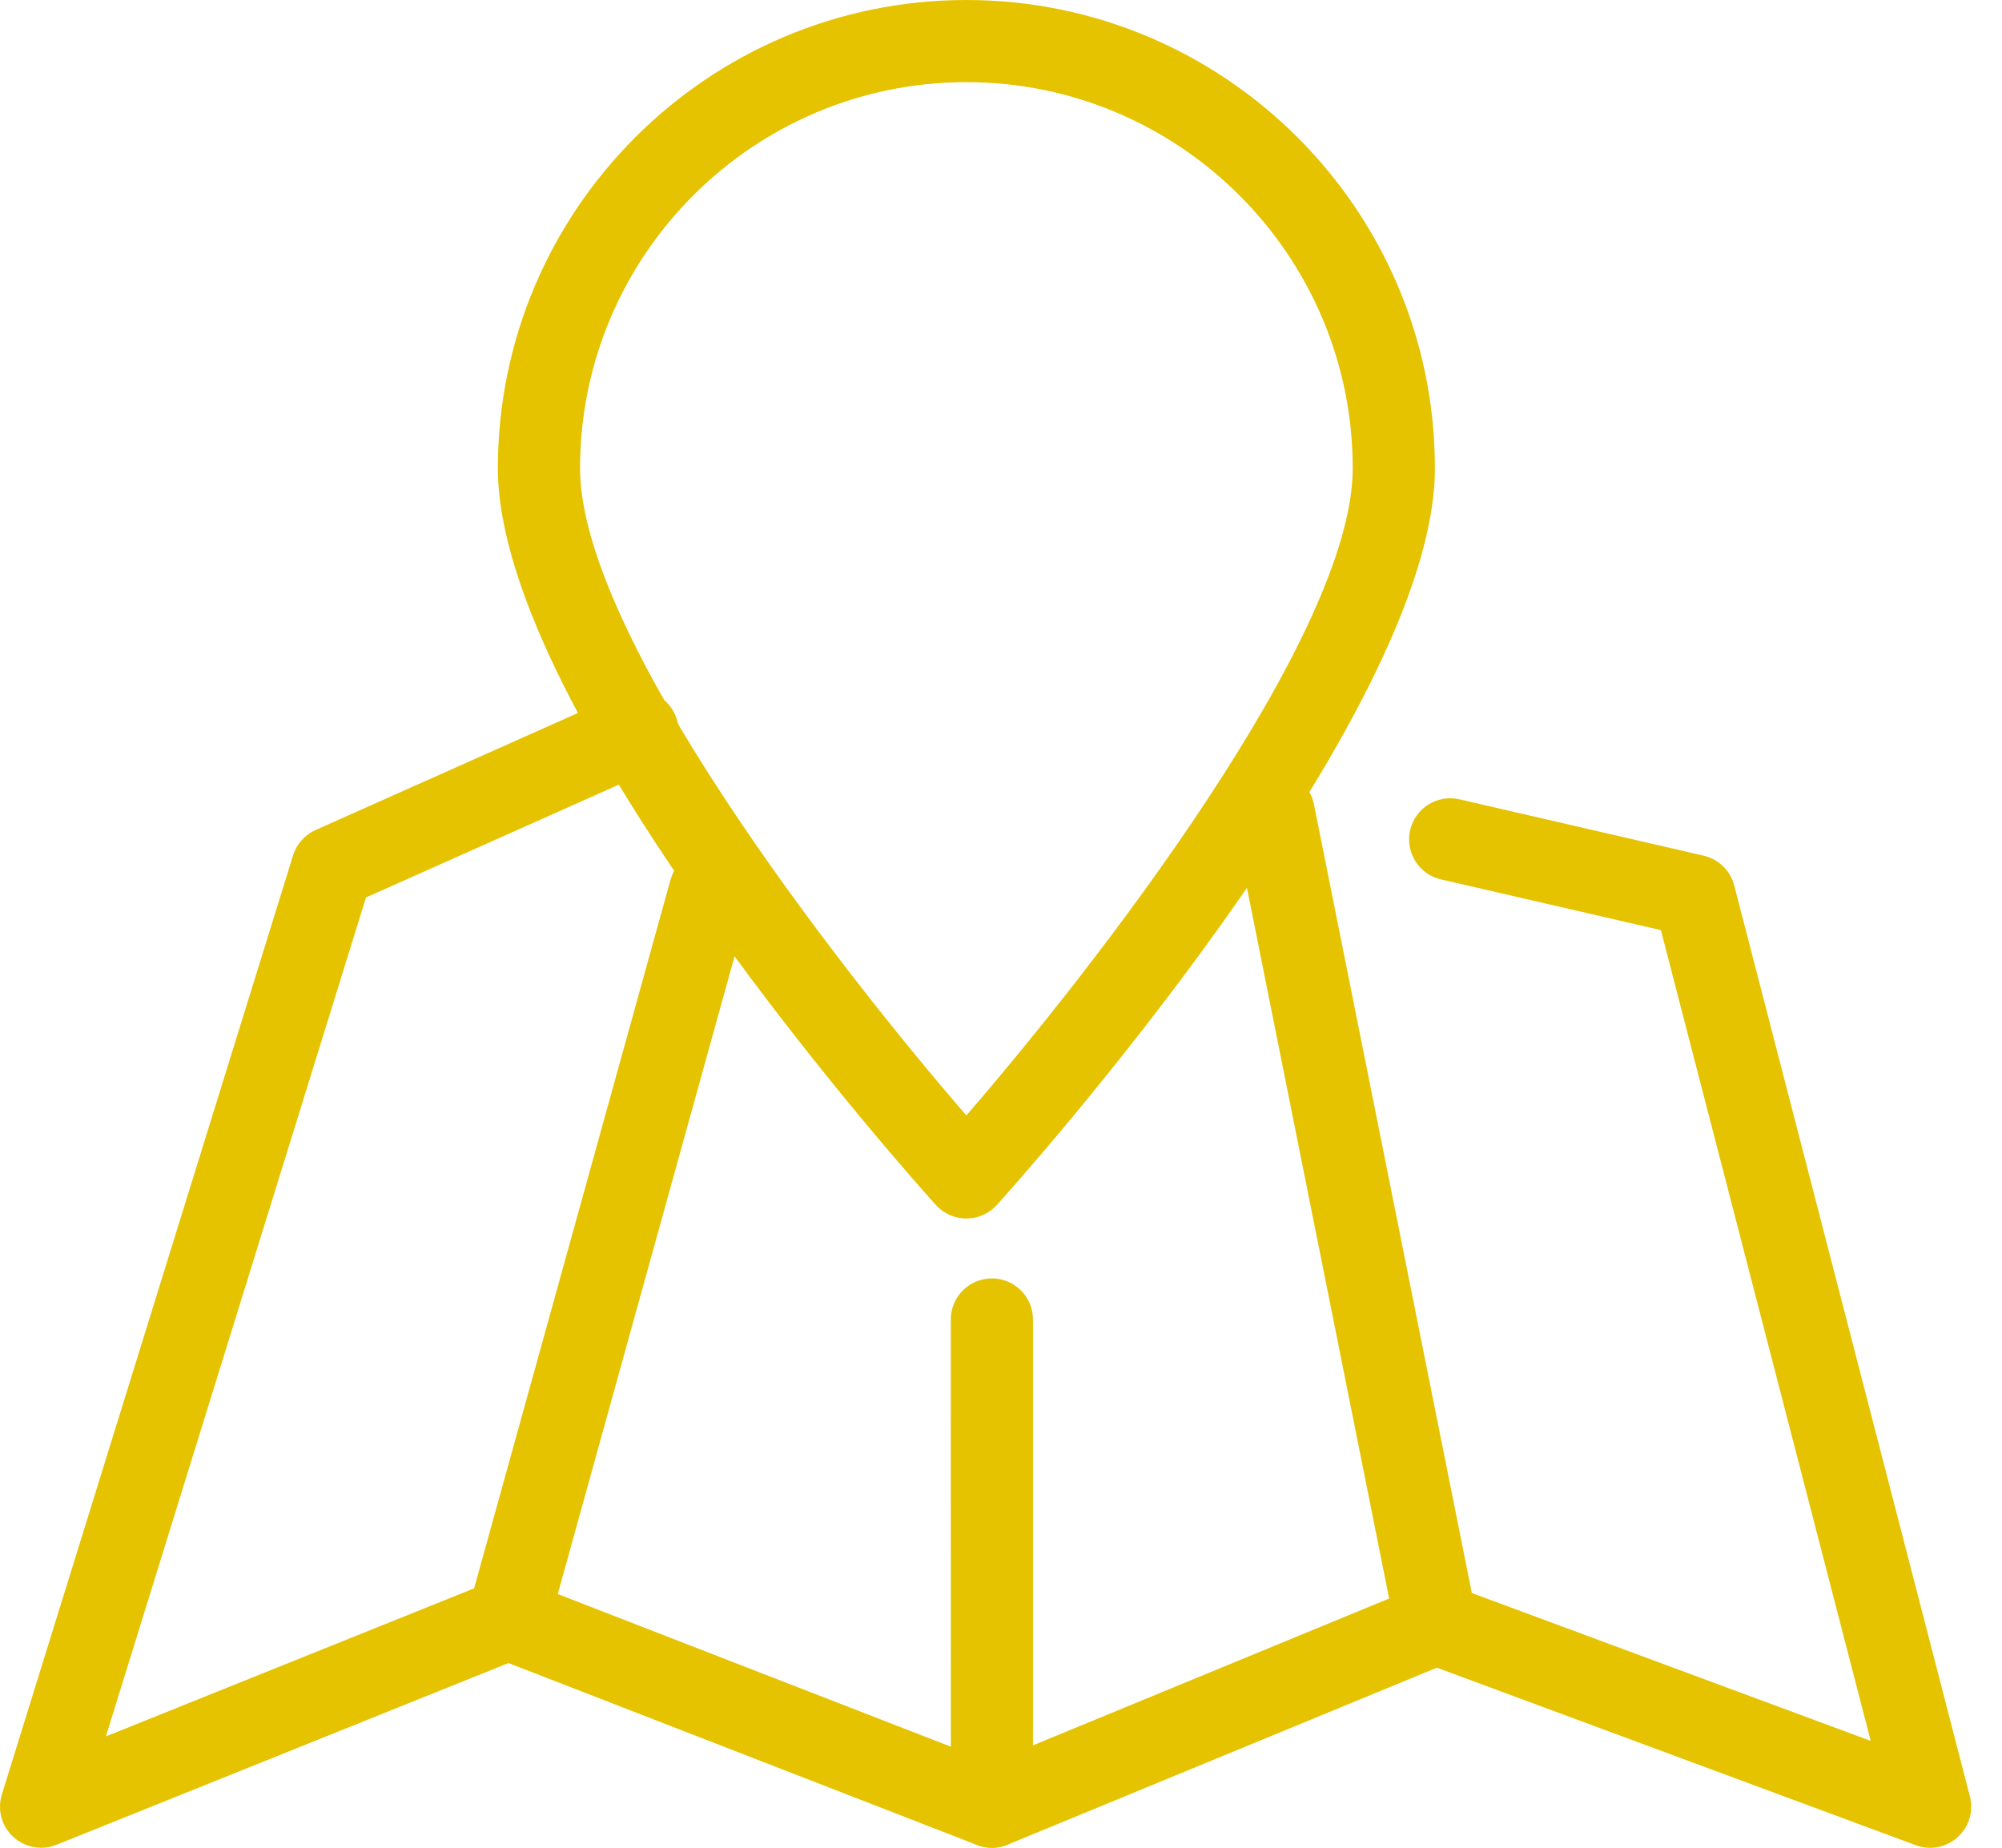 <svg width="26" height="24" viewBox="0 0 26 24" fill="none" xmlns="http://www.w3.org/2000/svg">
<path d="M12.55 15.827C12.399 15.827 12.256 15.763 12.154 15.651C11.922 15.395 6.466 9.317 6.466 6.083C6.466 2.729 9.195 0 12.55 0C15.905 0 18.635 2.729 18.635 6.083C18.635 9.317 13.178 15.395 12.946 15.651C12.845 15.763 12.701 15.827 12.55 15.827ZM12.55 1.067C9.783 1.067 7.533 3.317 7.533 6.083C7.533 8.246 10.851 12.525 12.55 14.488C14.249 12.525 17.568 8.244 17.568 6.083C17.568 3.317 15.317 1.067 12.55 1.067Z" fill="#E5C300"/>
<path d="M0.533 24C0.402 24 0.272 23.951 0.172 23.859C0.021 23.72 -0.037 23.506 0.024 23.309L3.806 11.111C3.851 10.964 3.958 10.844 4.098 10.781L8.063 9.012C8.333 8.891 8.647 9.013 8.767 9.282C8.887 9.551 8.766 9.866 8.498 9.986L4.753 11.657L1.375 22.554L6.402 20.532C6.527 20.483 6.668 20.482 6.794 20.53L12.876 22.892L18.447 20.595C18.571 20.545 18.71 20.541 18.836 20.588L24.295 22.612L21.57 12.081L18.713 11.422C18.426 11.356 18.247 11.069 18.314 10.782C18.38 10.495 18.666 10.317 18.953 10.382L22.125 11.114C22.319 11.159 22.472 11.308 22.522 11.5L25.583 23.333C25.633 23.526 25.572 23.729 25.424 23.863C25.277 23.996 25.069 24.037 24.881 23.967L18.661 21.661L13.085 23.96C12.959 24.012 12.816 24.014 12.689 23.964L6.604 21.601L0.732 23.962C0.668 23.988 0.6 24 0.533 24Z" fill="#E5C300"/>
<path d="M18.65 21.622C18.401 21.622 18.178 21.447 18.127 21.193L16.019 10.655C15.961 10.366 16.148 10.085 16.437 10.028C16.726 9.969 17.006 10.157 17.064 10.446L19.173 20.984C19.231 21.273 19.044 21.553 18.755 21.611C18.72 21.619 18.684 21.622 18.65 21.622Z" fill="#E5C300"/>
<path d="M12.882 24C12.587 24 12.349 23.762 12.349 23.467L12.348 17.138C12.348 16.843 12.587 16.605 12.882 16.605C13.176 16.605 13.415 16.843 13.415 17.138L13.415 23.467C13.415 23.761 13.176 24 12.882 24Z" fill="#E5C300"/>
<path d="M6.601 21.561C6.554 21.561 6.506 21.554 6.459 21.541C6.175 21.463 6.008 21.169 6.087 20.885L8.708 11.427C8.787 11.143 9.08 10.978 9.364 11.055C9.648 11.134 9.814 11.428 9.736 11.712L7.115 21.169C7.05 21.406 6.835 21.561 6.601 21.561Z" fill="#E5C300"/>
</svg>
